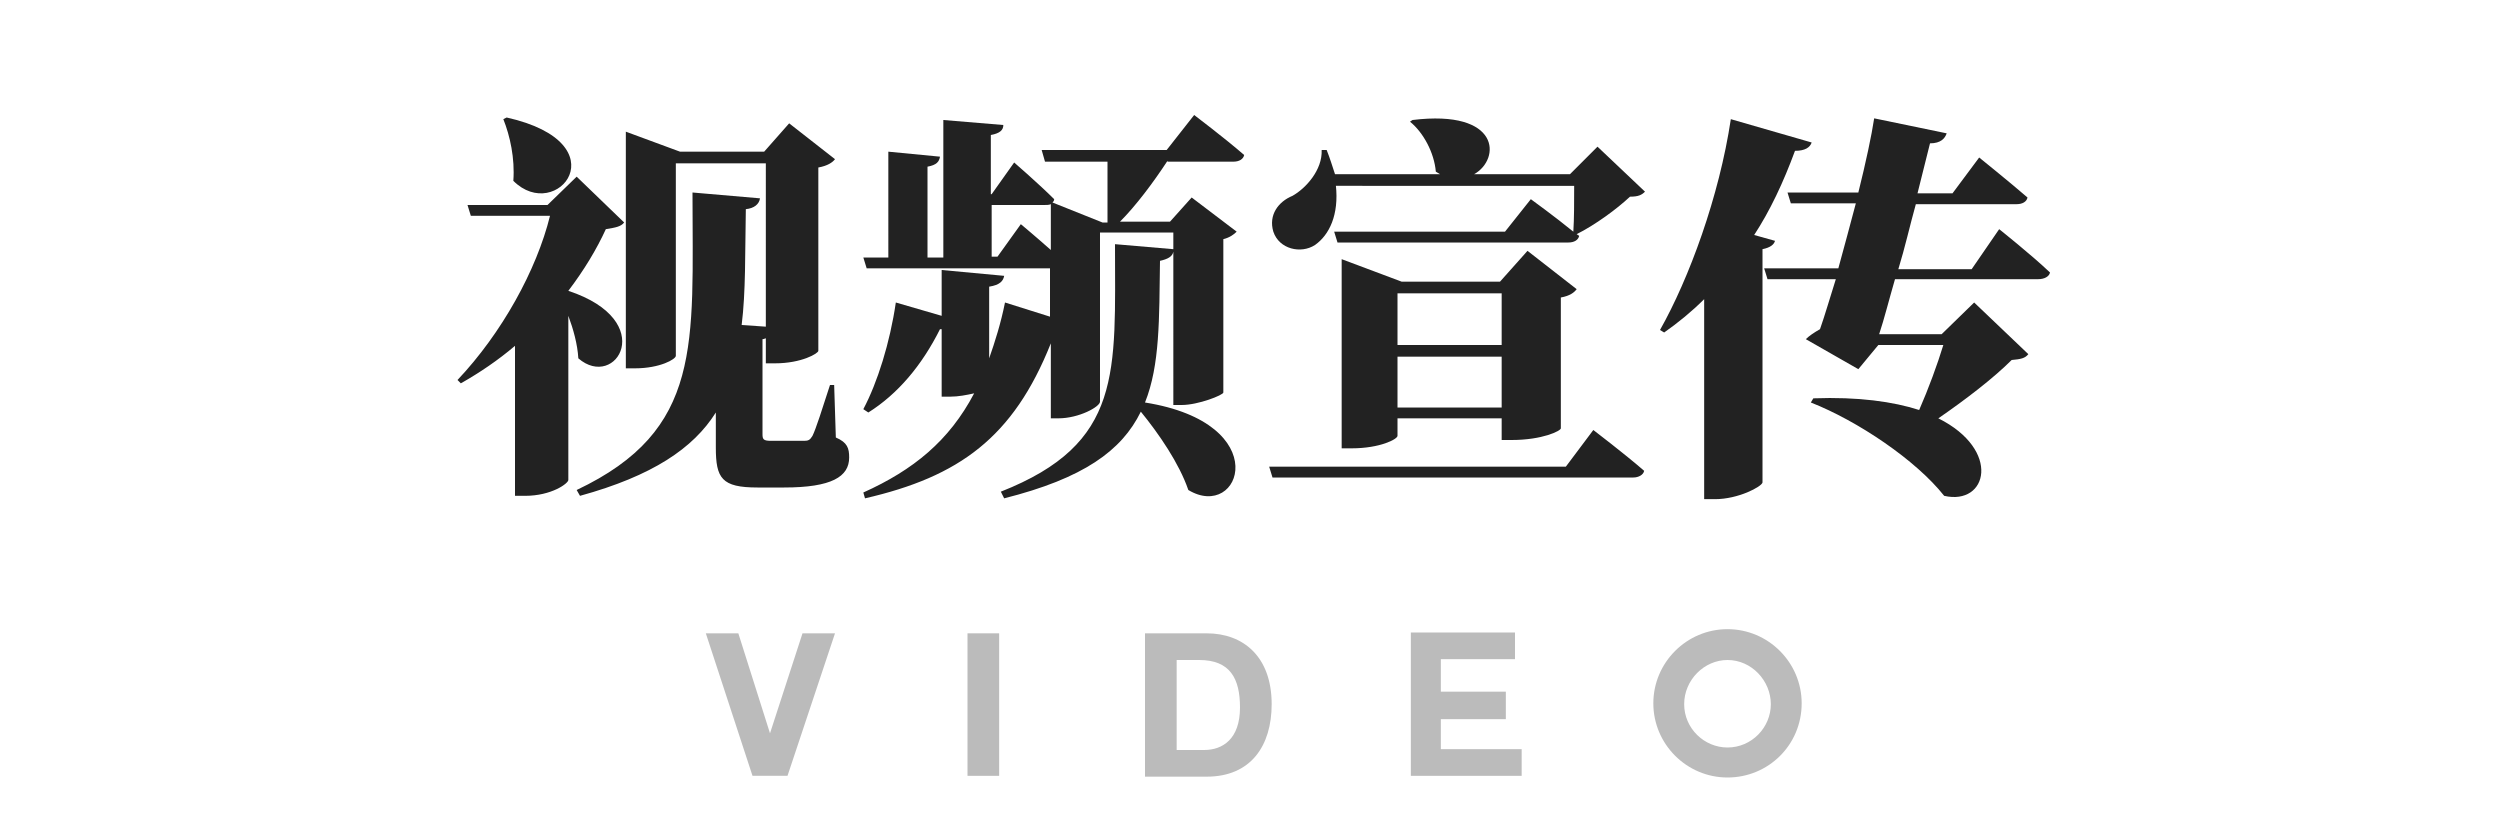 <?xml version="1.0" encoding="utf-8"?>
<!-- Generator: Adobe Illustrator 19.2.1, SVG Export Plug-In . SVG Version: 6.00 Build 0)  -->
<svg version="1.1" id="pagekit-logo" xmlns="http://www.w3.org/2000/svg" xmlns:xlink="http://www.w3.org/1999/xlink" x="0px"
	 y="0px" viewBox="0 0 300 100" style="enable-background:new 0 0 300 100;" xml:space="preserve">
<style type="text/css">
	.st0{fill:#222222;}
	.st1{fill:#BBBBBB;}
</style>
<g>
	<g>
		<path class="st0" d="M68.2,34.9c10.9,3.6,5.7,12,1.2,8.1c-0.1-1.7-0.6-3.5-1.2-5.1v19.7c0,0.4-2,1.9-5.2,1.9h-1.2v-18
			c-2,1.7-4.2,3.2-6.5,4.5l-0.4-0.4C60.2,40,64.4,32.4,66,25.9h-9.5l-0.4-1.3h9.6l3.5-3.4l5.7,5.5c-0.4,0.5-1,0.6-2.2,0.8
			C71.6,29.9,70.1,32.4,68.2,34.9L68.2,34.9z M60.8,14.1c13.8,3.1,6,12.8,0.8,7.6c0.2-2.7-0.4-5.4-1.2-7.4L60.8,14.1z M100.3,52.5
			c1.4,0.6,1.6,1.3,1.6,2.4c0,2.3-2.1,3.6-7.8,3.6h-3.2c-4.3,0-5-1.1-5-4.8v-4.2c-2.7,4.3-7.6,7.6-16.3,10l-0.4-0.7
			c15.2-7.2,13.9-17.5,13.9-35.7l8.1,0.7c-0.1,0.7-0.7,1.2-1.7,1.3c-0.1,5.3,0,9.9-0.5,13.9l2.9,0.2V19.6H81.1v23.1
			c0,0.4-1.9,1.5-4.9,1.5h-1.1V15.8l6.5,2.4h10.1l3-3.4l5.5,4.3c-0.3,0.4-0.9,0.8-2,1v22c0,0.3-2,1.5-5.2,1.5h-1.1v-3
			c-0.1,0-0.2,0.1-0.4,0.1v11.4c0,0.6,0.1,0.8,1,0.8h2.2h1.8c0.5,0,0.7-0.1,1-0.6c0.4-0.8,1.2-3.3,2.1-6.1h0.5L100.3,52.5z"/>
		<path class="st0" d="M140.1,19.3c-1.7,2.6-3.8,5.4-5.7,7.3h6l2.6-2.9l5.4,4.1c-0.3,0.3-0.8,0.7-1.6,0.9v18.4c0,0.3-3,1.5-5,1.5h-1
			V30.2c-0.1,0.6-0.7,0.9-1.6,1.1c-0.1,7,0,12.5-1.8,17c15.7,2.5,11.5,14.3,5.2,10.5c-1.1-3.2-3.5-6.7-5.7-9.4
			c-2.3,4.7-6.9,8-16.4,10.4l-0.4-0.8c14.7-5.8,13.7-14.3,13.7-29.7l7,0.6v-2H132v20.3c0,0.6-2.5,2-5,2h-0.9v-9
			c-4.5,11.3-11,16-22.3,18.6l-0.2-0.7c6-2.7,10.3-6.2,13.3-11.9c-0.9,0.2-1.9,0.4-2.9,0.4h-1v-8.1h-0.2c-2.2,4.4-5.1,7.8-8.6,10
			l-0.6-0.4c1.7-3.2,3.2-8,3.9-12.8l5.5,1.6v-5.5l7.5,0.7c-0.1,0.6-0.5,1.1-1.8,1.3V43c0.7-2,1.4-4.2,1.9-6.7l5.4,1.7v-5.8H104
			l-0.4-1.3h3V18.2l6.2,0.6c-0.1,0.6-0.4,1-1.5,1.2v10.9h1.9V14.4l7.2,0.6c0,0.6-0.4,1-1.5,1.2v7.1h0.1l2.7-3.8c0,0,3,2.6,4.8,4.4
			c0,0.2-0.1,0.3-0.2,0.4l6,2.4h0.6c0-2,0-4.9,0-7.3h-7.5L125,18H140l3.3-4.2c0,0,3.7,2.8,6,4.8c-0.1,0.5-0.6,0.8-1.3,0.8H140.1z
			 M122.5,26.9c0,0,1.8,1.5,3.6,3.1v-5.5c-0.2,0.1-0.5,0.1-0.8,0.1H119v6.2h0.7L122.5,26.9z"/>
		<path class="st0" d="M191.2,51.6c0,0,3.8,2.9,6.1,4.9c-0.1,0.5-0.7,0.8-1.3,0.8h-43.3l-0.4-1.3h35.6L191.2,51.6z M160.3,22.2
			c0.4,3.6-0.8,6-2.5,7.2c-1.7,1.1-4.3,0.5-5-1.6c-0.6-2,0.6-3.6,2.3-4.3c1.6-0.9,3.6-3.1,3.5-5.5h0.6c0.4,1,0.7,2,1,2.9h12.6
			c-0.2-0.1-0.3-0.2-0.5-0.3c-0.2-2.3-1.5-4.7-3.1-6l0.3-0.2c10.6-1.3,10.6,4.7,7.4,6.5h11.5l3.3-3.3l5.7,5.4
			c-0.4,0.4-0.8,0.6-1.8,0.6c-1.6,1.5-4.2,3.4-6.4,4.5l0.3,0.2c-0.1,0.5-0.6,0.8-1.3,0.8h-27.7l-0.4-1.3h20.5l3.1-3.9
			c0,0,2.9,2.1,5.1,3.9c0.1-1.5,0.1-3.7,0.1-5.5H160.3z M180.2,52.8v-2.6h-12.5v2.1c0,0.4-2.1,1.5-5.5,1.5h-1.2V31.1l7.2,2.7H180
			l3.3-3.7l5.9,4.6c-0.3,0.4-0.8,0.8-1.9,1v15.7c0,0.3-2.2,1.4-5.9,1.4H180.2z M167.7,35.2v6.2h12.5v-6.2H167.7z M180.2,48.9v-6.1
			h-12.5v6.1H180.2z"/>
		<path class="st0" d="M213,28.9c-0.1,0.4-0.5,0.8-1.5,1v28c-0.1,0.5-2.9,2-5.7,2h-1.3v-24c-1.5,1.5-3.1,2.8-4.8,4l-0.5-0.3
			c3.5-6.2,7.1-16,8.5-25.3l9.7,2.8c-0.2,0.6-0.8,1-2,1c-1.4,3.8-3,7.2-4.9,10.1L213,28.9z M239.9,27.5c0,0,3.9,3.1,6.1,5.2
			c-0.1,0.5-0.7,0.8-1.4,0.8h-17.2c-0.7,2.4-1.3,4.8-1.9,6.6h7.5l3.9-3.8l6.5,6.2c-0.4,0.5-0.9,0.6-2,0.7c-2.2,2.2-5.6,4.8-8.8,7
			c7.6,3.8,5.9,10.5,0.7,9.3c-3.4-4.3-10.4-9-16-11.2l0.3-0.5c5.4-0.2,9.6,0.4,12.7,1.4c1.1-2.5,2.2-5.5,2.9-7.8h-7.8l-2.4,2.9
			l-6.3-3.6c0.4-0.4,1-0.8,1.7-1.2c0.6-1.7,1.2-3.8,1.9-6h-8.2l-0.4-1.3h8.9c0.7-2.5,1.4-5.2,2.1-7.8h-7.8l-0.4-1.3h8.5
			c0.9-3.6,1.6-6.9,1.9-8.9l8.7,1.8c-0.2,0.6-0.7,1.2-2,1.2c-0.4,1.6-0.9,3.6-1.5,6h4.2l3.2-4.3c0,0,3.6,2.9,5.8,4.8
			c-0.1,0.5-0.6,0.8-1.3,0.8h-12.1c-0.7,2.5-1.3,5.2-2.1,7.8h8.8L239.9,27.5z"/>
	</g>
</g>
<g>
	<path class="st1" d="M94.5,93.1h-4.2L84.7,76h3.9l3.8,12h0l3.9-12h3.9L94.5,93.1z"/>
	<path class="st1" d="M116.1,76h3.8v17.1h-3.8V76z"/>
	<path class="st1" d="M137.4,76h7.4c4.4,0,7.8,2.8,7.8,8.5c0,5-2.5,8.7-7.8,8.7h-7.4V76z M141.1,90h3.4c2.2,0,4.3-1.3,4.3-5.1
		c0-3.5-1.2-5.7-4.9-5.7h-2.7V90z"/>
	<path class="st1" d="M172.9,89.9h9.7v3.2h-13.3V75.9h12.5v3.2h-8.9V83h7.8v3.3h-7.8V89.9z"/>
	<path class="st1" d="M207.3,93.3c-4.9,0-8.9-4-8.9-8.9c0-4.9,4-8.9,8.9-8.9c4.9,0,8.9,4,8.9,8.9C216.2,89.4,212.2,93.3,207.3,93.3z
		 M202.1,84.5c0,2.9,2.4,5.2,5.2,5.2c2.9,0,5.2-2.4,5.2-5.2s-2.3-5.3-5.2-5.3C204.5,79.2,202.1,81.6,202.1,84.5z"/>
</g>
</svg>

